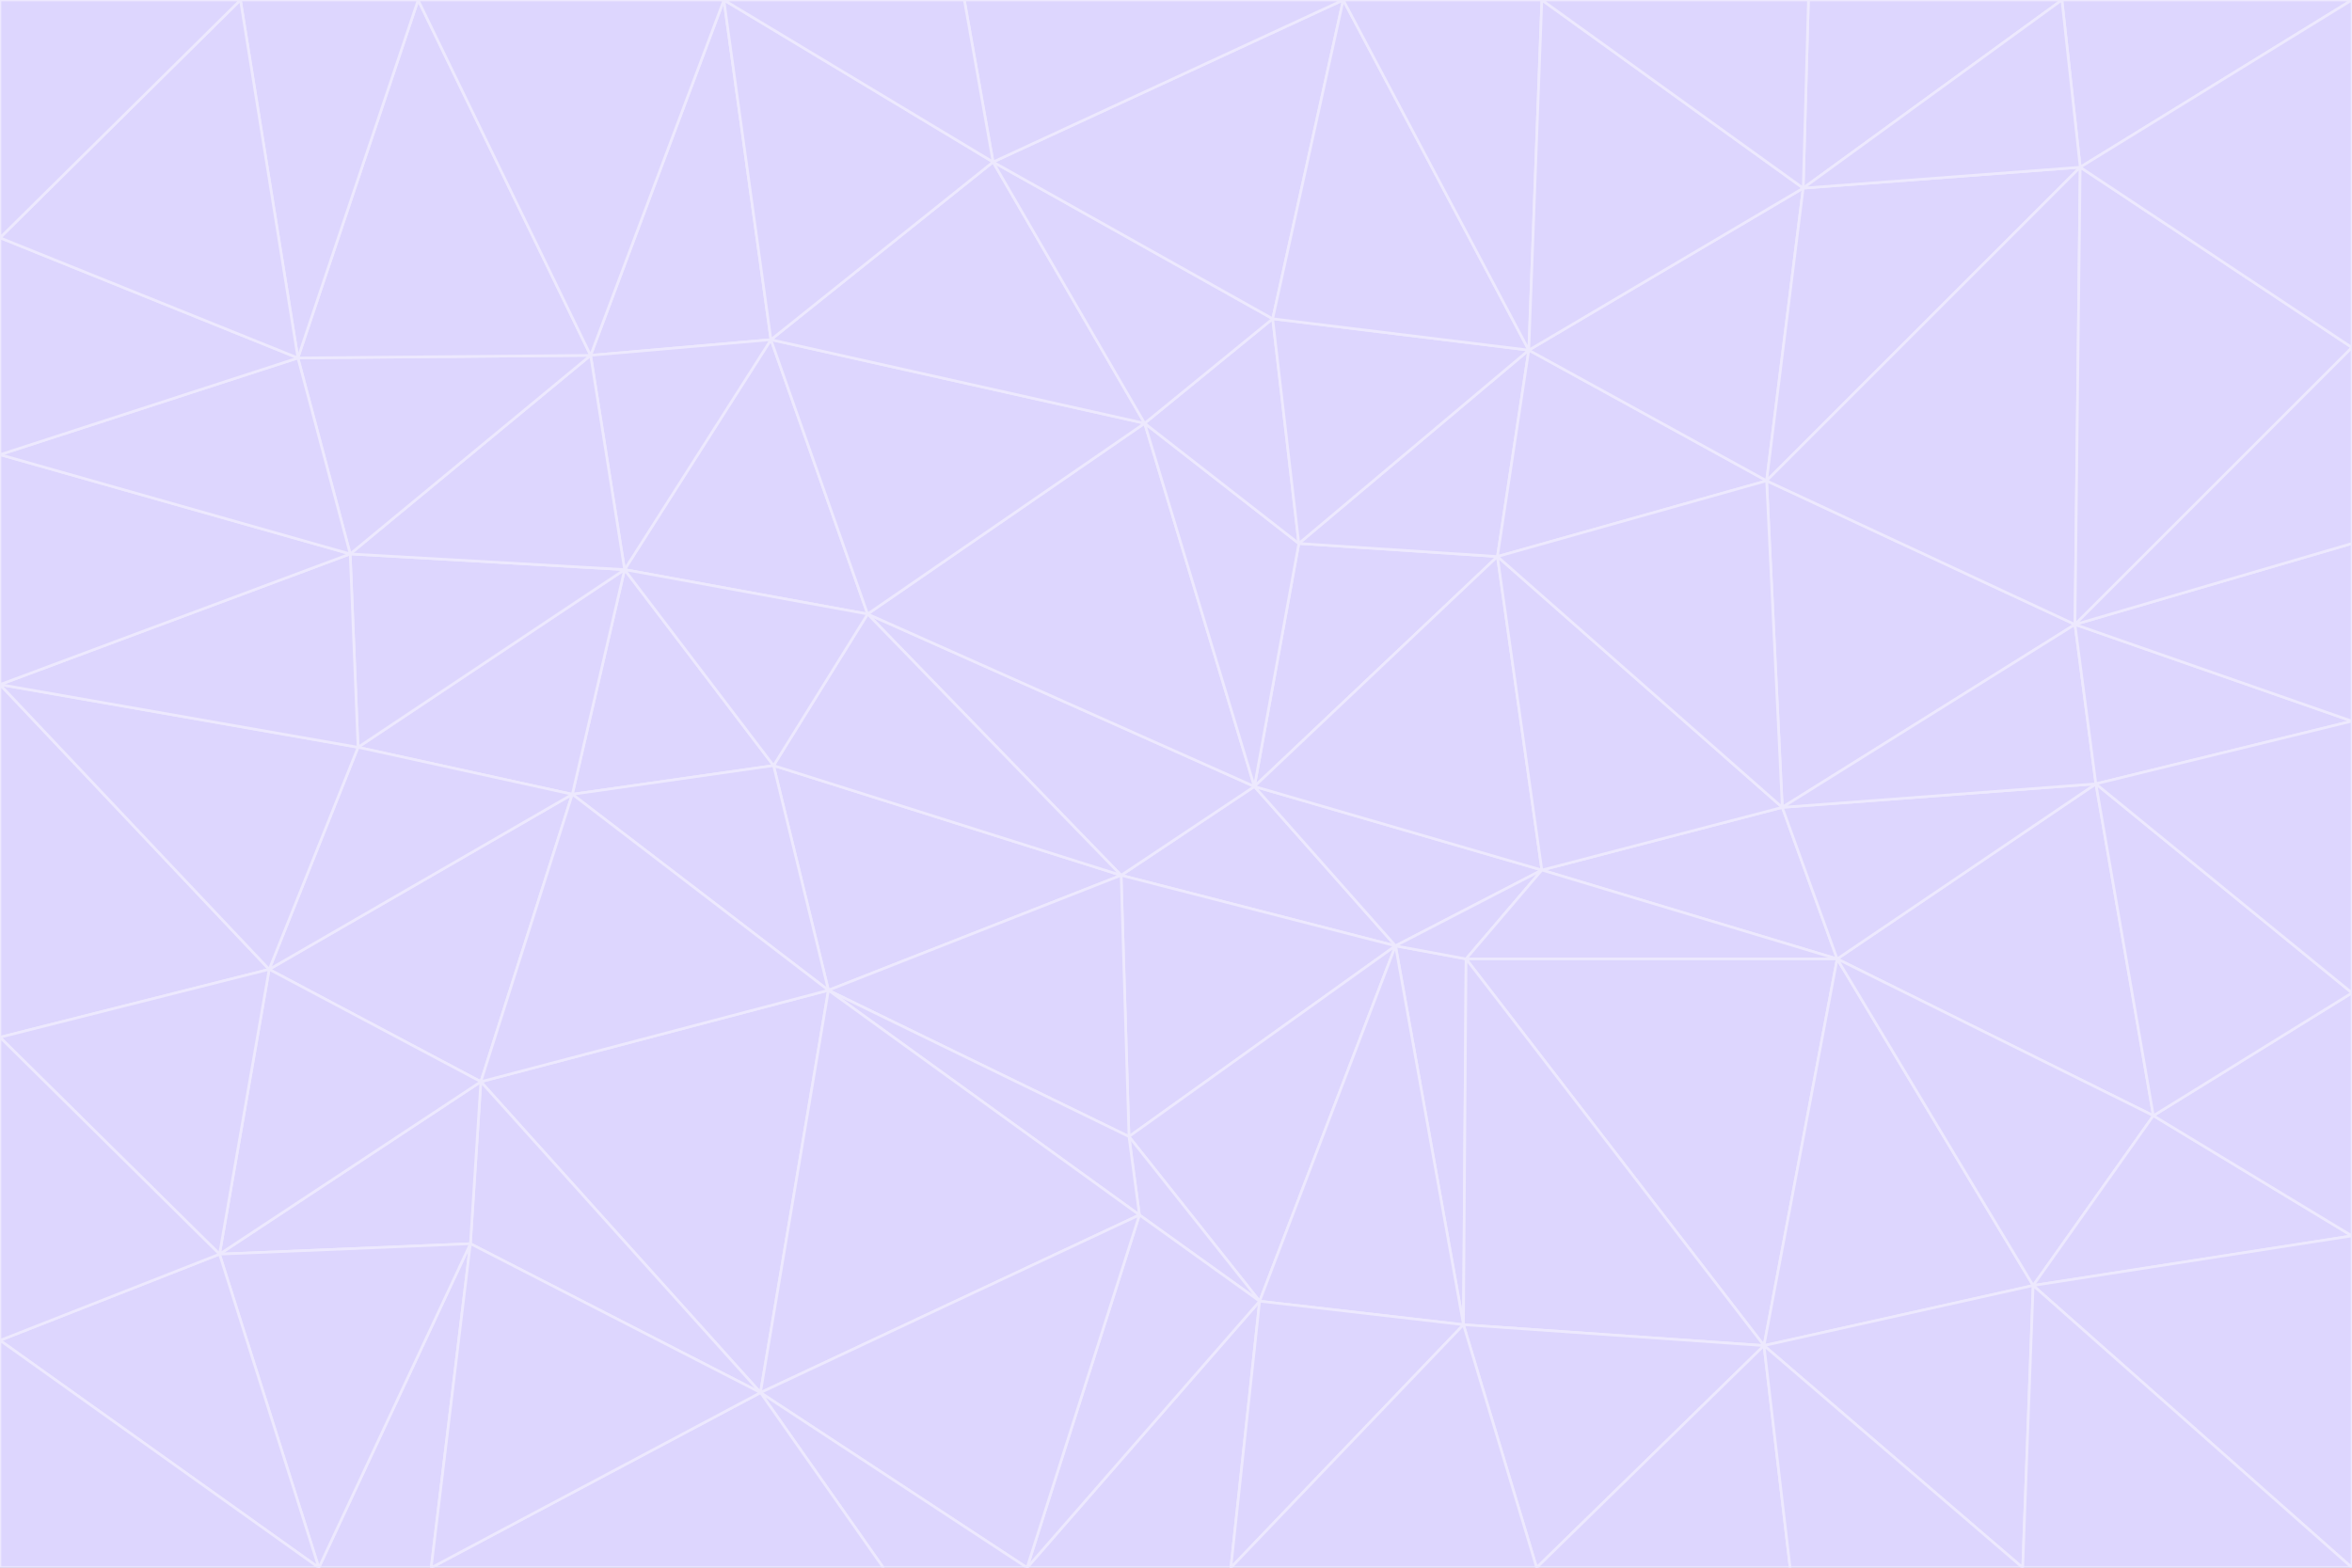 <svg id="visual" viewBox="0 0 900 600" width="900" height="600" xmlns="http://www.w3.org/2000/svg" xmlns:xlink="http://www.w3.org/1999/xlink" version="1.1"><rect x="0" y="0" width="900" height="600" fill="#333333" stroke="none"/><g stroke-width="1" stroke-linejoin="bevel"><path d="M480 301L429 335L534 362Z" fill="#ddd6fe" stroke="#ede9fe"></path><path d="M534 362L590 333L480 301Z" fill="#ddd6fe" stroke="#ede9fe"></path><path d="M429 335L432 435L534 362Z" fill="#ddd6fe" stroke="#ede9fe"></path><path d="M534 362L560 507L561 367Z" fill="#ddd6fe" stroke="#ede9fe"></path><path d="M561 367L590 333L534 362Z" fill="#ddd6fe" stroke="#ede9fe"></path><path d="M432 435L482 498L534 362Z" fill="#ddd6fe" stroke="#ede9fe"></path><path d="M436 465L482 498L432 435Z" fill="#ddd6fe" stroke="#ede9fe"></path><path d="M703 367L682 309L590 333Z" fill="#ddd6fe" stroke="#ede9fe"></path><path d="M573 213L497 208L480 301Z" fill="#ddd6fe" stroke="#ede9fe"></path><path d="M480 301L332 235L429 335Z" fill="#ddd6fe" stroke="#ede9fe"></path><path d="M296 293L317 379L429 335Z" fill="#ddd6fe" stroke="#ede9fe"></path><path d="M429 335L317 379L432 435Z" fill="#ddd6fe" stroke="#ede9fe"></path><path d="M432 435L317 379L436 465Z" fill="#ddd6fe" stroke="#ede9fe"></path><path d="M590 333L573 213L480 301Z" fill="#ddd6fe" stroke="#ede9fe"></path><path d="M482 498L560 507L534 362Z" fill="#ddd6fe" stroke="#ede9fe"></path><path d="M438 162L332 235L480 301Z" fill="#ddd6fe" stroke="#ede9fe"></path><path d="M332 235L296 293L429 335Z" fill="#ddd6fe" stroke="#ede9fe"></path><path d="M497 208L438 162L480 301Z" fill="#ddd6fe" stroke="#ede9fe"></path><path d="M487 122L438 162L497 208Z" fill="#ddd6fe" stroke="#ede9fe"></path><path d="M703 367L590 333L561 367Z" fill="#ddd6fe" stroke="#ede9fe"></path><path d="M590 333L682 309L573 213Z" fill="#ddd6fe" stroke="#ede9fe"></path><path d="M675 515L703 367L561 367Z" fill="#ddd6fe" stroke="#ede9fe"></path><path d="M585 134L497 208L573 213Z" fill="#ddd6fe" stroke="#ede9fe"></path><path d="M585 134L487 122L497 208Z" fill="#ddd6fe" stroke="#ede9fe"></path><path d="M295 130L239 218L332 235Z" fill="#ddd6fe" stroke="#ede9fe"></path><path d="M393 600L471 600L482 498Z" fill="#ddd6fe" stroke="#ede9fe"></path><path d="M482 498L471 600L560 507Z" fill="#ddd6fe" stroke="#ede9fe"></path><path d="M560 507L675 515L561 367Z" fill="#ddd6fe" stroke="#ede9fe"></path><path d="M393 600L482 498L436 465Z" fill="#ddd6fe" stroke="#ede9fe"></path><path d="M676 184L585 134L573 213Z" fill="#ddd6fe" stroke="#ede9fe"></path><path d="M588 600L675 515L560 507Z" fill="#ddd6fe" stroke="#ede9fe"></path><path d="M184 414L291 533L317 379Z" fill="#ddd6fe" stroke="#ede9fe"></path><path d="M317 379L291 533L436 465Z" fill="#ddd6fe" stroke="#ede9fe"></path><path d="M291 533L393 600L436 465Z" fill="#ddd6fe" stroke="#ede9fe"></path><path d="M794 239L676 184L682 309Z" fill="#ddd6fe" stroke="#ede9fe"></path><path d="M682 309L676 184L573 213Z" fill="#ddd6fe" stroke="#ede9fe"></path><path d="M239 218L219 304L296 293Z" fill="#ddd6fe" stroke="#ede9fe"></path><path d="M296 293L219 304L317 379Z" fill="#ddd6fe" stroke="#ede9fe"></path><path d="M239 218L296 293L332 235Z" fill="#ddd6fe" stroke="#ede9fe"></path><path d="M471 600L588 600L560 507Z" fill="#ddd6fe" stroke="#ede9fe"></path><path d="M295 130L332 235L438 162Z" fill="#ddd6fe" stroke="#ede9fe"></path><path d="M291 533L338 600L393 600Z" fill="#ddd6fe" stroke="#ede9fe"></path><path d="M380 62L295 130L438 162Z" fill="#ddd6fe" stroke="#ede9fe"></path><path d="M103 371L184 414L219 304Z" fill="#ddd6fe" stroke="#ede9fe"></path><path d="M219 304L184 414L317 379Z" fill="#ddd6fe" stroke="#ede9fe"></path><path d="M291 533L165 600L338 600Z" fill="#ddd6fe" stroke="#ede9fe"></path><path d="M487 122L380 62L438 162Z" fill="#ddd6fe" stroke="#ede9fe"></path><path d="M514 0L380 62L487 122Z" fill="#ddd6fe" stroke="#ede9fe"></path><path d="M588 600L685 600L675 515Z" fill="#ddd6fe" stroke="#ede9fe"></path><path d="M824 427L802 300L703 367Z" fill="#ddd6fe" stroke="#ede9fe"></path><path d="M184 414L180 476L291 533Z" fill="#ddd6fe" stroke="#ede9fe"></path><path d="M778 492L703 367L675 515Z" fill="#ddd6fe" stroke="#ede9fe"></path><path d="M703 367L802 300L682 309Z" fill="#ddd6fe" stroke="#ede9fe"></path><path d="M774 600L778 492L675 515Z" fill="#ddd6fe" stroke="#ede9fe"></path><path d="M802 300L794 239L682 309Z" fill="#ddd6fe" stroke="#ede9fe"></path><path d="M676 184L690 72L585 134Z" fill="#ddd6fe" stroke="#ede9fe"></path><path d="M277 0L226 136L295 130Z" fill="#ddd6fe" stroke="#ede9fe"></path><path d="M295 130L226 136L239 218Z" fill="#ddd6fe" stroke="#ede9fe"></path><path d="M239 218L137 286L219 304Z" fill="#ddd6fe" stroke="#ede9fe"></path><path d="M134 212L137 286L239 218Z" fill="#ddd6fe" stroke="#ede9fe"></path><path d="M184 414L84 480L180 476Z" fill="#ddd6fe" stroke="#ede9fe"></path><path d="M778 492L824 427L703 367Z" fill="#ddd6fe" stroke="#ede9fe"></path><path d="M802 300L900 276L794 239Z" fill="#ddd6fe" stroke="#ede9fe"></path><path d="M796 64L690 72L676 184Z" fill="#ddd6fe" stroke="#ede9fe"></path><path d="M585 134L514 0L487 122Z" fill="#ddd6fe" stroke="#ede9fe"></path><path d="M590 0L514 0L585 134Z" fill="#ddd6fe" stroke="#ede9fe"></path><path d="M690 72L590 0L585 134Z" fill="#ddd6fe" stroke="#ede9fe"></path><path d="M380 62L277 0L295 130Z" fill="#ddd6fe" stroke="#ede9fe"></path><path d="M514 0L369 0L380 62Z" fill="#ddd6fe" stroke="#ede9fe"></path><path d="M226 136L134 212L239 218Z" fill="#ddd6fe" stroke="#ede9fe"></path><path d="M114 137L134 212L226 136Z" fill="#ddd6fe" stroke="#ede9fe"></path><path d="M0 397L103 371L0 262Z" fill="#ddd6fe" stroke="#ede9fe"></path><path d="M137 286L103 371L219 304Z" fill="#ddd6fe" stroke="#ede9fe"></path><path d="M685 600L774 600L675 515Z" fill="#ddd6fe" stroke="#ede9fe"></path><path d="M778 492L900 473L824 427Z" fill="#ddd6fe" stroke="#ede9fe"></path><path d="M122 600L165 600L180 476Z" fill="#ddd6fe" stroke="#ede9fe"></path><path d="M180 476L165 600L291 533Z" fill="#ddd6fe" stroke="#ede9fe"></path><path d="M369 0L277 0L380 62Z" fill="#ddd6fe" stroke="#ede9fe"></path><path d="M789 0L692 0L690 72Z" fill="#ddd6fe" stroke="#ede9fe"></path><path d="M690 72L692 0L590 0Z" fill="#ddd6fe" stroke="#ede9fe"></path><path d="M103 371L84 480L184 414Z" fill="#ddd6fe" stroke="#ede9fe"></path><path d="M900 473L900 380L824 427Z" fill="#ddd6fe" stroke="#ede9fe"></path><path d="M824 427L900 380L802 300Z" fill="#ddd6fe" stroke="#ede9fe"></path><path d="M794 239L796 64L676 184Z" fill="#ddd6fe" stroke="#ede9fe"></path><path d="M160 0L114 137L226 136Z" fill="#ddd6fe" stroke="#ede9fe"></path><path d="M0 262L103 371L137 286Z" fill="#ddd6fe" stroke="#ede9fe"></path><path d="M103 371L0 397L84 480Z" fill="#ddd6fe" stroke="#ede9fe"></path><path d="M900 380L900 276L802 300Z" fill="#ddd6fe" stroke="#ede9fe"></path><path d="M900 133L796 64L794 239Z" fill="#ddd6fe" stroke="#ede9fe"></path><path d="M84 480L122 600L180 476Z" fill="#ddd6fe" stroke="#ede9fe"></path><path d="M900 600L900 473L778 492Z" fill="#ddd6fe" stroke="#ede9fe"></path><path d="M900 276L900 208L794 239Z" fill="#ddd6fe" stroke="#ede9fe"></path><path d="M900 0L789 0L796 64Z" fill="#ddd6fe" stroke="#ede9fe"></path><path d="M796 64L789 0L690 72Z" fill="#ddd6fe" stroke="#ede9fe"></path><path d="M900 208L900 133L794 239Z" fill="#ddd6fe" stroke="#ede9fe"></path><path d="M277 0L160 0L226 136Z" fill="#ddd6fe" stroke="#ede9fe"></path><path d="M0 262L137 286L134 212Z" fill="#ddd6fe" stroke="#ede9fe"></path><path d="M84 480L0 513L122 600Z" fill="#ddd6fe" stroke="#ede9fe"></path><path d="M0 262L134 212L0 174Z" fill="#ddd6fe" stroke="#ede9fe"></path><path d="M774 600L900 600L778 492Z" fill="#ddd6fe" stroke="#ede9fe"></path><path d="M0 174L134 212L114 137Z" fill="#ddd6fe" stroke="#ede9fe"></path><path d="M0 397L0 513L84 480Z" fill="#ddd6fe" stroke="#ede9fe"></path><path d="M0 91L0 174L114 137Z" fill="#ddd6fe" stroke="#ede9fe"></path><path d="M160 0L92 0L114 137Z" fill="#ddd6fe" stroke="#ede9fe"></path><path d="M0 513L0 600L122 600Z" fill="#ddd6fe" stroke="#ede9fe"></path><path d="M92 0L0 91L114 137Z" fill="#ddd6fe" stroke="#ede9fe"></path><path d="M900 133L900 0L796 64Z" fill="#ddd6fe" stroke="#ede9fe"></path><path d="M92 0L0 0L0 91Z" fill="#ddd6fe" stroke="#ede9fe"></path></g></svg>